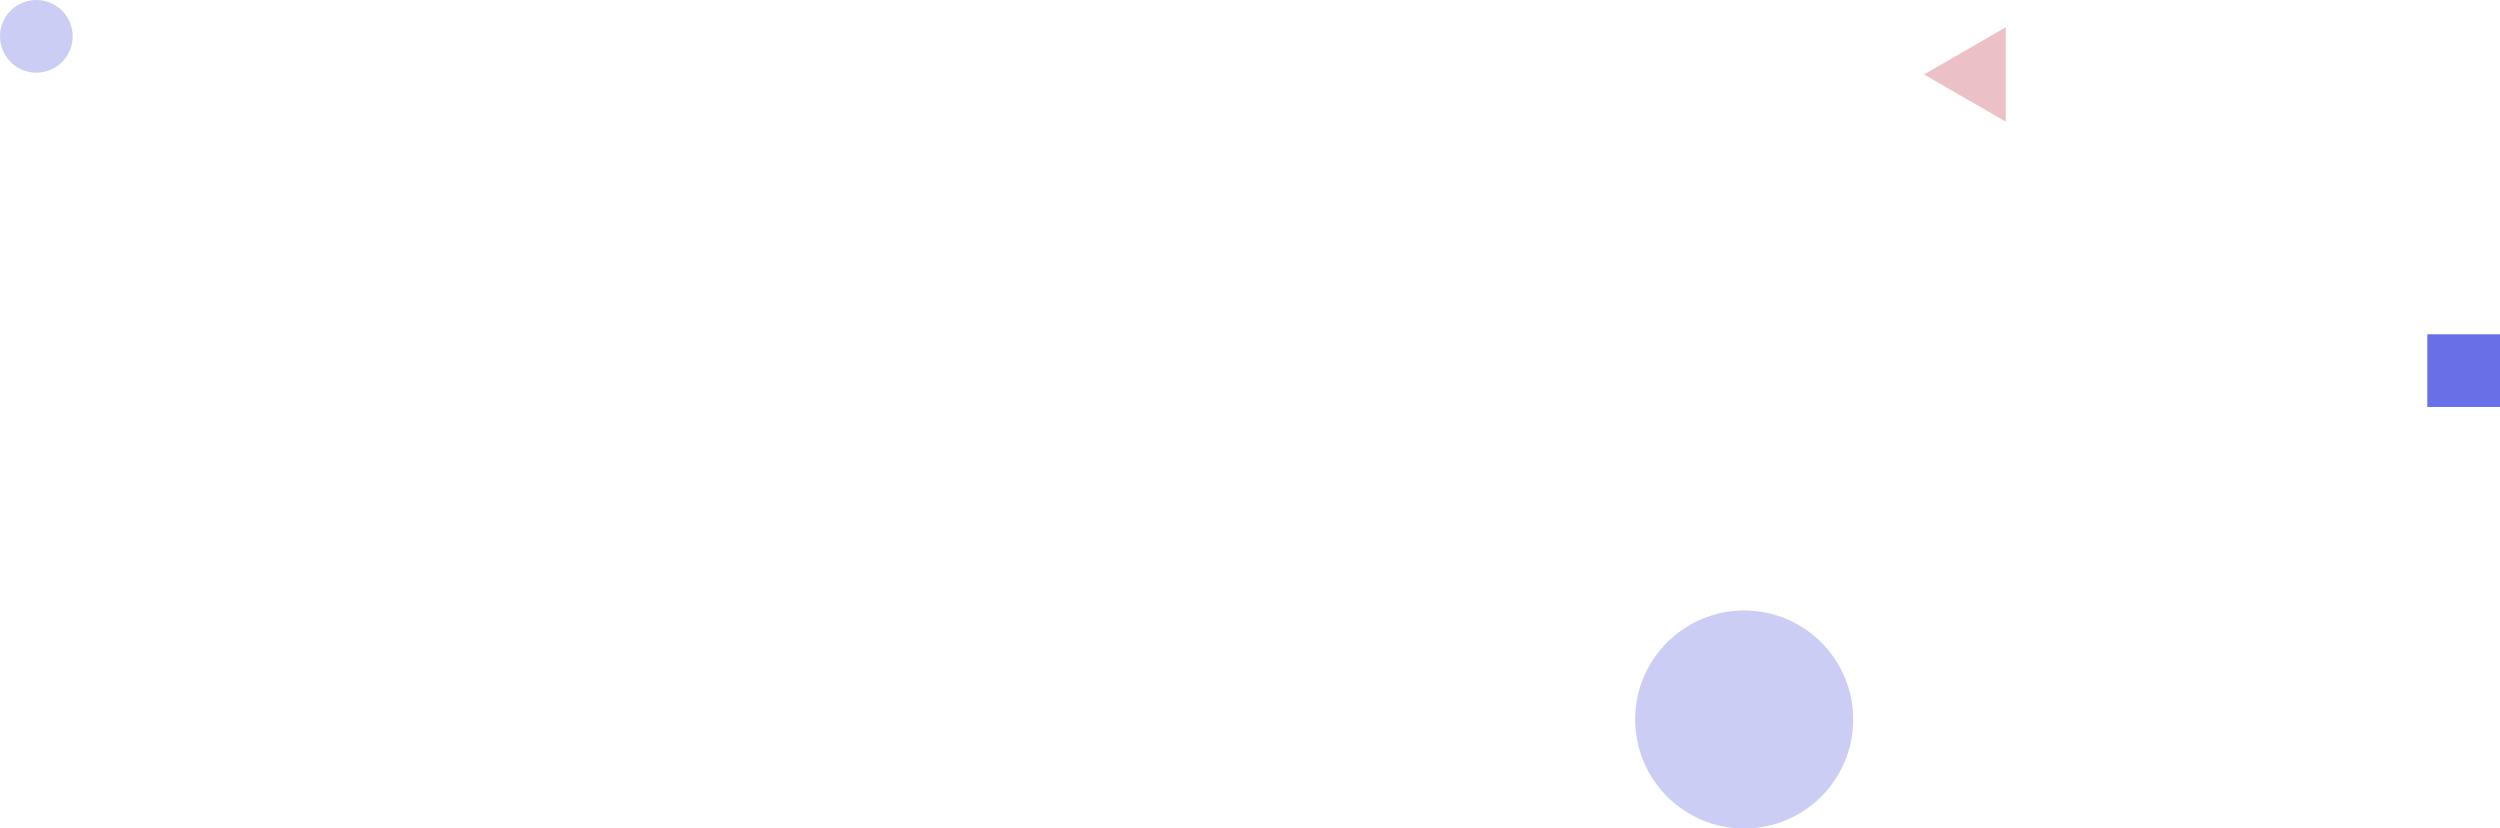 <svg width="688" height="228" fill="none" xmlns="http://www.w3.org/2000/svg"><circle cx="480" cy="198" r="30" fill="#CBCDF4"/><circle cx="10" cy="10" r="10" fill="#CBCDF4"/><path d="M551.99 7.5v25.98l-22.5-12.99 22.5-12.99Z" fill="#ECC0C7"/><path fill="#696FE6" d="M668 92h20v20h-20z"/></svg>